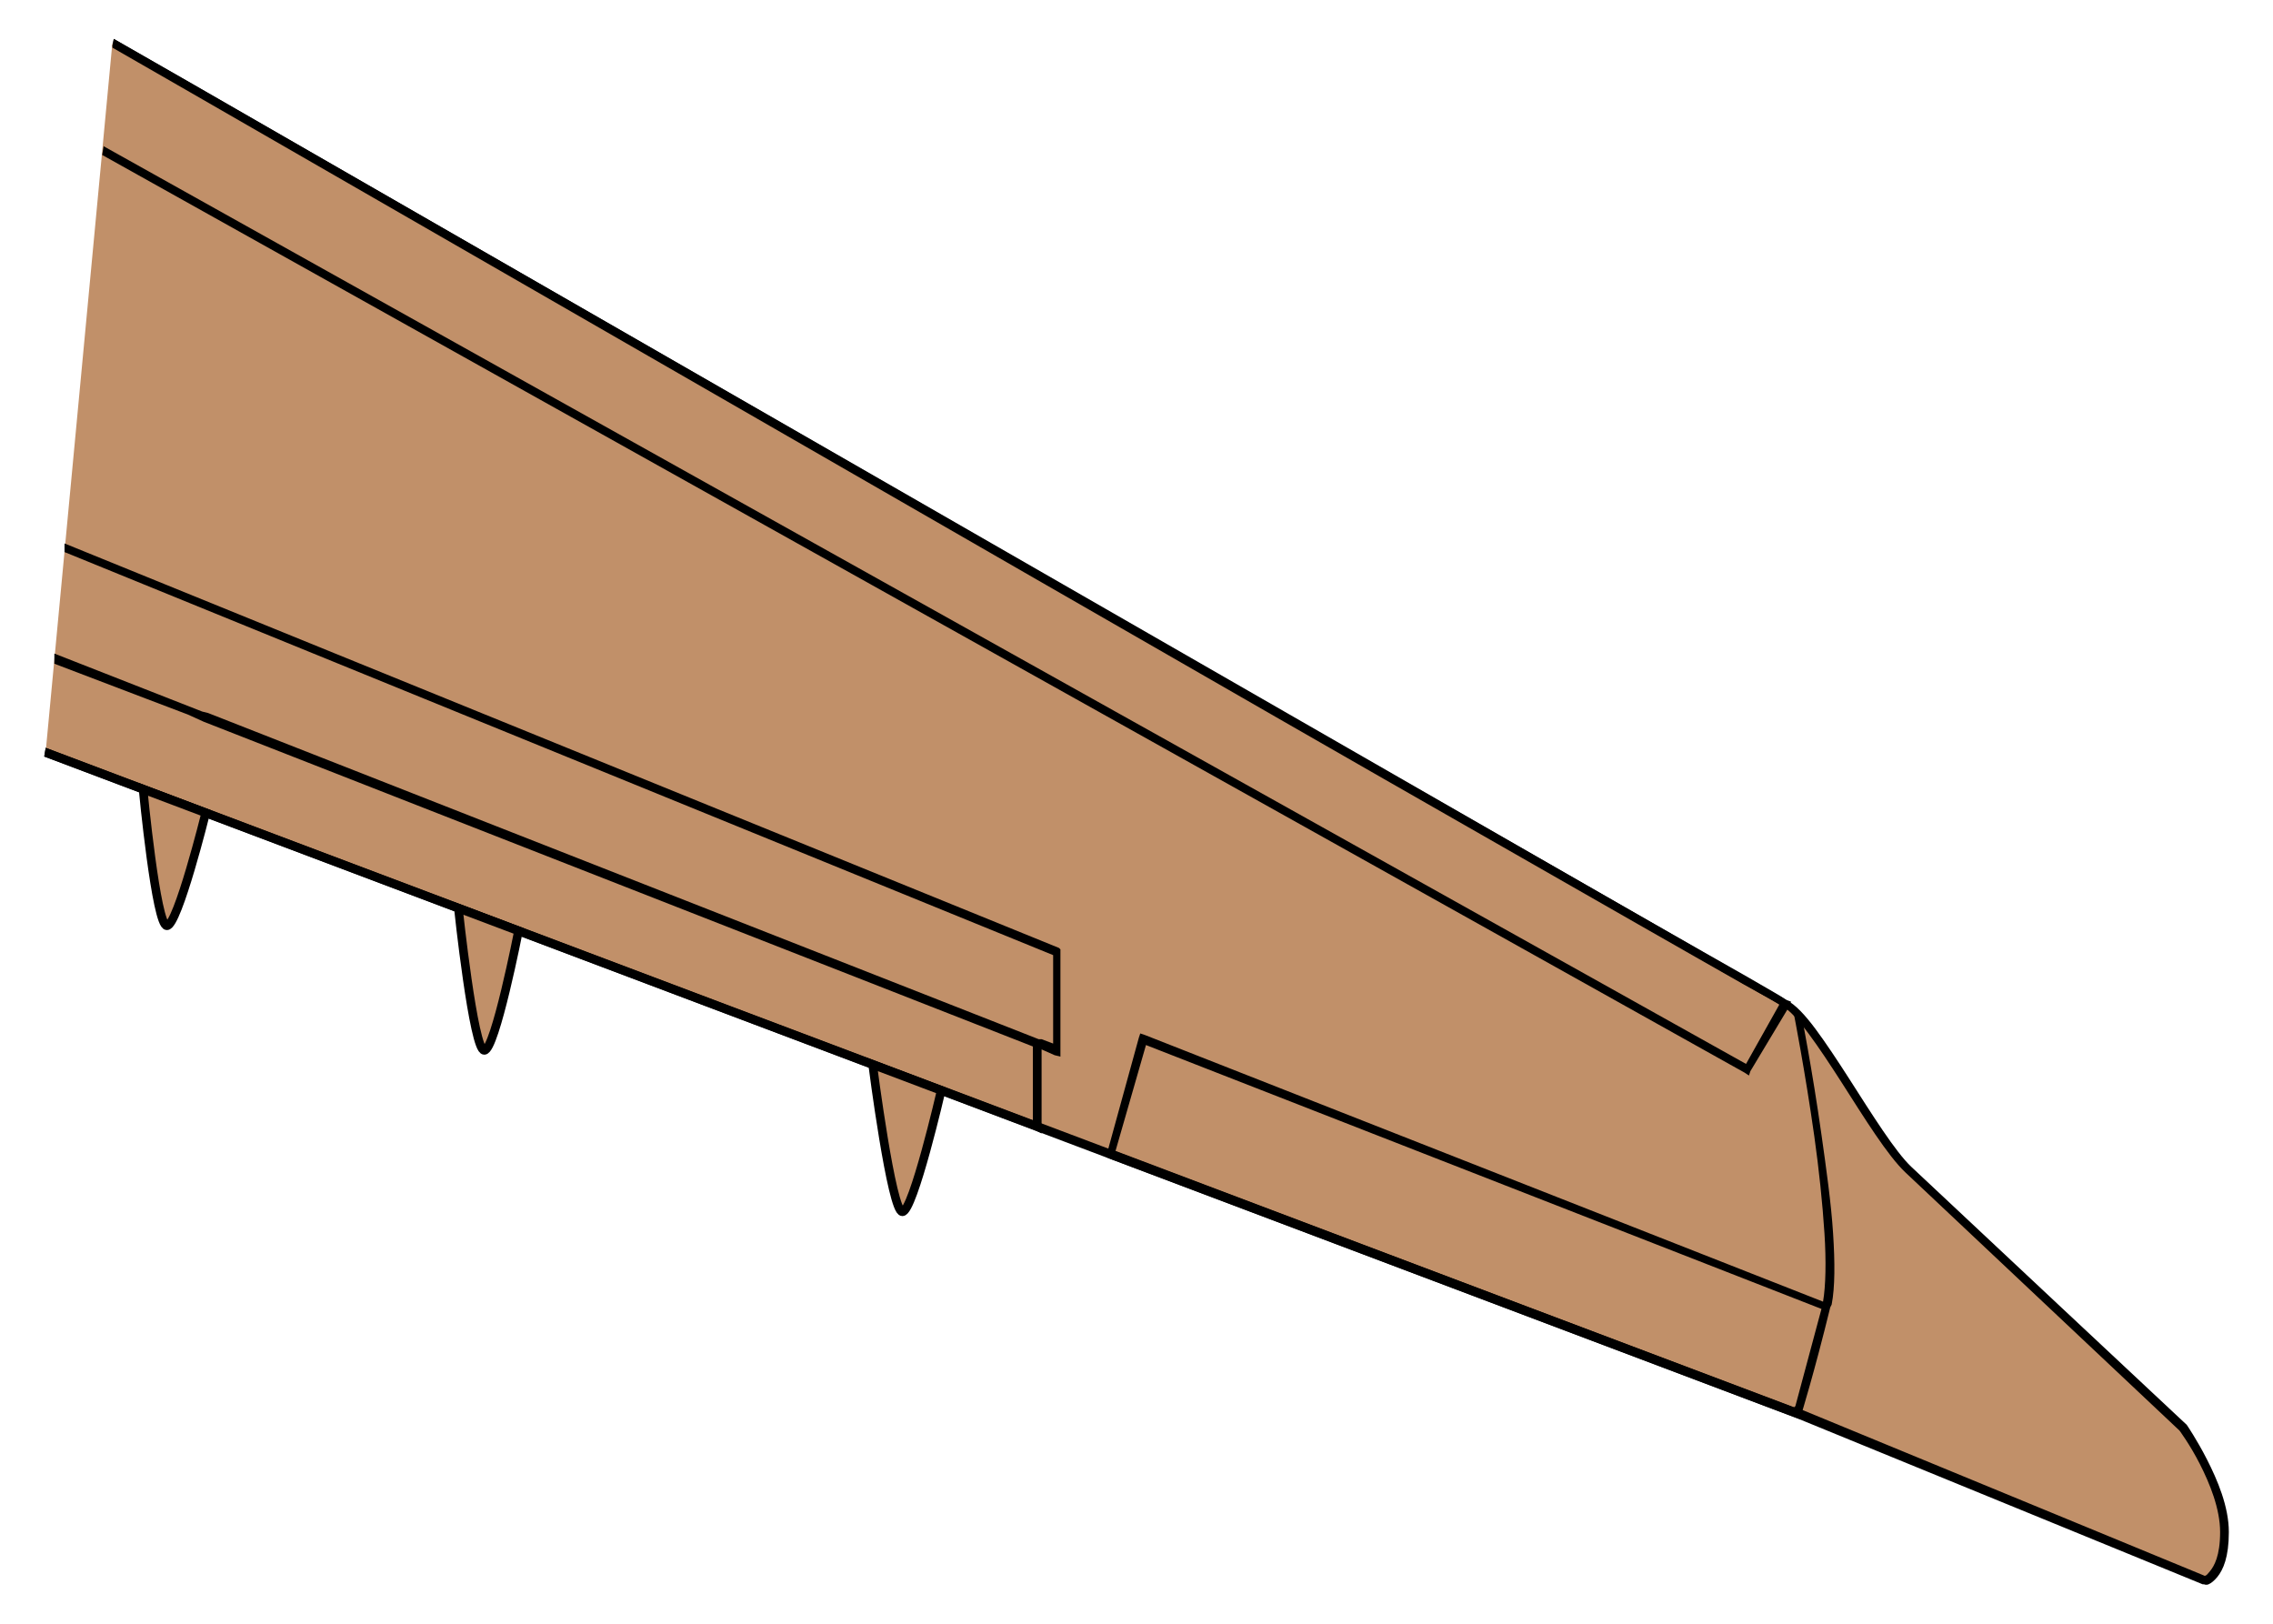 <?xml version="1.0" encoding="UTF-8" standalone="no"?>
<!-- Generator: Adobe Illustrator 15.1.0, SVG Export Plug-In . SVG Version: 6.00 Build 0)  -->

<svg
   xmlns:dc="http://purl.org/dc/elements/1.1/"
   xmlns:cc="http://creativecommons.org/ns#"
   xmlns:rdf="http://www.w3.org/1999/02/22-rdf-syntax-ns#"
   xmlns:svg="http://www.w3.org/2000/svg"
   xmlns="http://www.w3.org/2000/svg"
   xmlns:xlink="http://www.w3.org/1999/xlink"
   xmlns:sodipodi="http://sodipodi.sourceforge.net/DTD/sodipodi-0.dtd"
   xmlns:inkscape="http://www.inkscape.org/namespaces/inkscape"
   version="1.1"
   x="0px"
   y="0px"
   width="49"
   height="35"
   viewBox="0 0 49 35"
   enable-background="new 0 0 1000 1000"
   xml:space="preserve"
   id="svg2"
   inkscape:version="0.48.5 r10040"
   sodipodi:docname="IL_96_wing_L_2.svg"><defs
     id="defs142"><linearGradient
       id="linearGradient3889"><stop
         style="stop-color:#765337;stop-opacity:1"
         offset="0"
         id="stop3891" /><stop
         id="stop3899"
         offset="0.369"
         style="stop-color:#c19069;stop-opacity:1;" /><stop
         id="stop3897"
         offset="0.645"
         style="stop-color:#c19069;stop-opacity:1;" /><stop
         style="stop-color:#765337;stop-opacity:1"
         offset="1"
         id="stop3893" /></linearGradient><linearGradient
       inkscape:collect="always"
       xlink:href="#linearGradient3889"
       id="linearGradient3895"
       x1="455.326"
       y1="439.834"
       x2="543.282"
       y2="439.834"
       gradientUnits="userSpaceOnUse" /></defs><sodipodi:namedview
     pagecolor="#ffffff"
     bordercolor="#666666"
     borderopacity="1"
     objecttolerance="10"
     gridtolerance="10"
     guidetolerance="10"
     inkscape:pageopacity="0"
     inkscape:pageshadow="2"
     inkscape:window-width="1920"
     inkscape:window-height="1060"
     id="namedview140"
     showgrid="false"
     inkscape:zoom="7.772973"
     inkscape:cx="51.3793"
     inkscape:cy="22.525358"
     inkscape:window-x="-2"
     inkscape:window-y="-3"
     inkscape:window-maximized="1"
     inkscape:current-layer="svg2"
     fit-margin-top="1"
     fit-margin-left="1"
     fit-margin-right="1"
     fit-margin-bottom="1" /><path
     style="fill:#c19069;fill-opacity:1;stroke:none"
     d="M 2.422,0.933 C 20.208,11.162 38.158,21.457 38.484,21.62 c 0.621,0.311 1.926,2.905 2.656,3.594 0.73,0.689 5.938,5.562 5.938,5.562 0,0 0.875,1.194 0.875,2.25 0,1.056 -0.438,1.031 -0.438,1.031 l -8.781,-3.594 -37.75,-14.25 1.438,-15.281 z"
     id="path60"
     inkscape:connector-curvature="0" /><path
     style="font-size:medium;font-style:normal;font-variant:normal;font-weight:normal;font-stretch:normal;text-indent:0;text-align:start;text-decoration:none;line-height:normal;letter-spacing:normal;word-spacing:normal;text-transform:none;direction:ltr;block-progression:tb;writing-mode:lr-tb;text-anchor:start;baseline-shift:baseline;color:#000000;fill:#000000;fill-opacity:1;fill-rule:nonzero;stroke:none;stroke-width:0.186;marker:none;visibility:visible;display:inline;overflow:visible;enable-background:accumulate;font-family:Sans;-inkscape-font-specification:Sans"
     d="m 2.453,0.839 c 0.873,0.502 0.874,0.496 1.75,1 8.483,4.879 16.986,9.781 23.406,13.469 3.21,1.844 5.906,3.376 7.812,4.469 0.953,0.546 1.721,0.98 2.25,1.281 0.264,0.151 0.448,0.261 0.594,0.344 0.146,0.083 0.242,0.152 0.25,0.156 0.19,0.095 0.402,0.325 0.625,0.625 0.223,0.3 0.472,0.677 0.719,1.062 0.494,0.772 1.001,1.583 1.344,1.906 0.729,0.688 5.938,5.562 5.938,5.562 0,0 0.217,0.316 0.438,0.75 0.221,0.434 0.469,1.009 0.469,1.562 0,0.541 -0.122,0.813 -0.25,0.969 -0.064,0.078 -0.133,0.134 -0.188,0.156 -0.054,0.022 -0.094,0 -0.094,0 l -0.031,0 -8.781,-3.594 -37.75,-14.25 0.031,-0.188 37.781,14.25 0.031,0 8.719,3.594 c 0,0 0.004,0.011 0.031,0 0.027,-0.011 0.049,-0.04 0.094,-0.094 0.089,-0.108 0.219,-0.328 0.219,-0.844 0,-0.503 -0.224,-1.049 -0.438,-1.469 -0.214,-0.42 -0.438,-0.719 -0.438,-0.719 -0.029,-0.027 -5.177,-4.874 -5.906,-5.562 -0.387,-0.365 -0.882,-1.167 -1.375,-1.938 -0.247,-0.385 -0.501,-0.77 -0.719,-1.062 -0.218,-0.293 -0.411,-0.502 -0.531,-0.562 -0.031,-0.015 -0.104,-0.073 -0.25,-0.156 -0.146,-0.083 -0.36,-0.193 -0.625,-0.344 -0.529,-0.302 -1.297,-0.735 -2.25,-1.281 -1.907,-1.093 -4.602,-2.625 -7.812,-4.469 C 21.095,11.776 12.593,6.874 4.109,1.995 3.264,1.509 3.264,1.511 2.422,1.026 l 0.031,-0.188 z"
     id="path4101"
     inkscape:connector-curvature="0" /><path
     style="font-size:medium;font-style:normal;font-variant:normal;font-weight:normal;font-stretch:normal;text-indent:0;text-align:start;text-decoration:none;line-height:normal;letter-spacing:normal;word-spacing:normal;text-transform:none;direction:ltr;block-progression:tb;writing-mode:lr-tb;text-anchor:start;baseline-shift:baseline;color:#000000;fill:#000000;fill-opacity:1;fill-rule:nonzero;stroke:none;stroke-width:1;marker:none;visibility:visible;display:inline;overflow:visible;enable-background:accumulate;font-family:Sans;-inkscape-font-specification:Sans"
     d="m 2.453,0.839 36.062,20.719 0.094,0.031 -0.031,0.094 -0.844,1.406 -0.031,0.094 -0.094,-0.062 -35.406,-19.781 0.031,-0.188 35.406,19.781 0.719,-1.281 -35.938,-20.656 0.031,-0.156 z m -1.062,10.875 21.438,8.719 0.031,0.031 0,0.062 0,2.125 0,0.125 -0.125,-0.031 -0.281,-0.125 0,1.656 0,0.156 -0.125,-0.062 -21.375,-8.062 0.031,-0.188 21.281,8.031 0,-1.594 -17.875,-7 -0.344,-0.156 -0.906,-0.344 -1.969,-0.75 0,-0.219 3.188,1.25 0.125,0.031 17.906,7.031 0.062,0 0.25,0.094 0,-1.906 -21.312,-8.688 0,-0.188 z m 37.438,10.125 c 0,0 0.239,1.216 0.438,2.625 0.099,0.704 0.208,1.463 0.25,2.125 0.04,0.617 0.042,1.16 -0.031,1.531 l -0.031,0.062 c -0.342,1.4 -0.625,2.312 -0.625,2.312 l -0.031,0.094 -0.094,-0.031 -14.812,-5.594 -0.062,-0.031 0.031,-0.062 0.688,-2.5 0.031,-0.094 0.094,0.031 14.625,5.75 c 0.059,-0.336 0.069,-0.878 0.031,-1.469 -0.042,-0.654 -0.12,-1.392 -0.219,-2.094 -0.198,-1.403 -0.438,-2.625 -0.438,-2.625 l 0.156,-0.031 z m -14.125,0.688 -0.656,2.281 14.625,5.531 c 0.001,-0.004 0.029,-0.025 0.031,-0.031 l 0.562,-2.094 -14.562,-5.688 z"
     id="path62"
     inkscape:connector-curvature="0" /><path
     inkscape:connector-curvature="0"
     style="fill:#c19069;fill-opacity:1;stroke:#000000;stroke-width:0.186;stroke-miterlimit:10"
     id="path82"
     d="m 3.084,17.012 c 0,0 0.281,2.943 0.514,2.943 0.233,0 0.837,-2.433 0.837,-2.433 L 3.084,17.012 z"
     stroke-miterlimit="10" /><path
     inkscape:connector-curvature="0"
     style="fill:#c19069;fill-opacity:1;stroke:#000000;stroke-width:0.186;stroke-miterlimit:10"
     id="path84"
     d="m 9.881,19.577 c 0,0 0.326,3.064 0.559,3.064 0.233,0 0.738,-2.575 0.738,-2.575 l -1.297,-0.489 z"
     stroke-miterlimit="10" /><path
     inkscape:connector-curvature="0"
     style="fill:#c19069;fill-opacity:1;stroke:#000000;stroke-width:0.186;stroke-miterlimit:10"
     id="path86"
     d="m 18.812,22.947 c 0,0 0.408,3.173 0.641,3.173 0.233,0 0.837,-2.615 0.837,-2.615 l -1.478,-0.558 z"
     stroke-miterlimit="10" /></svg>